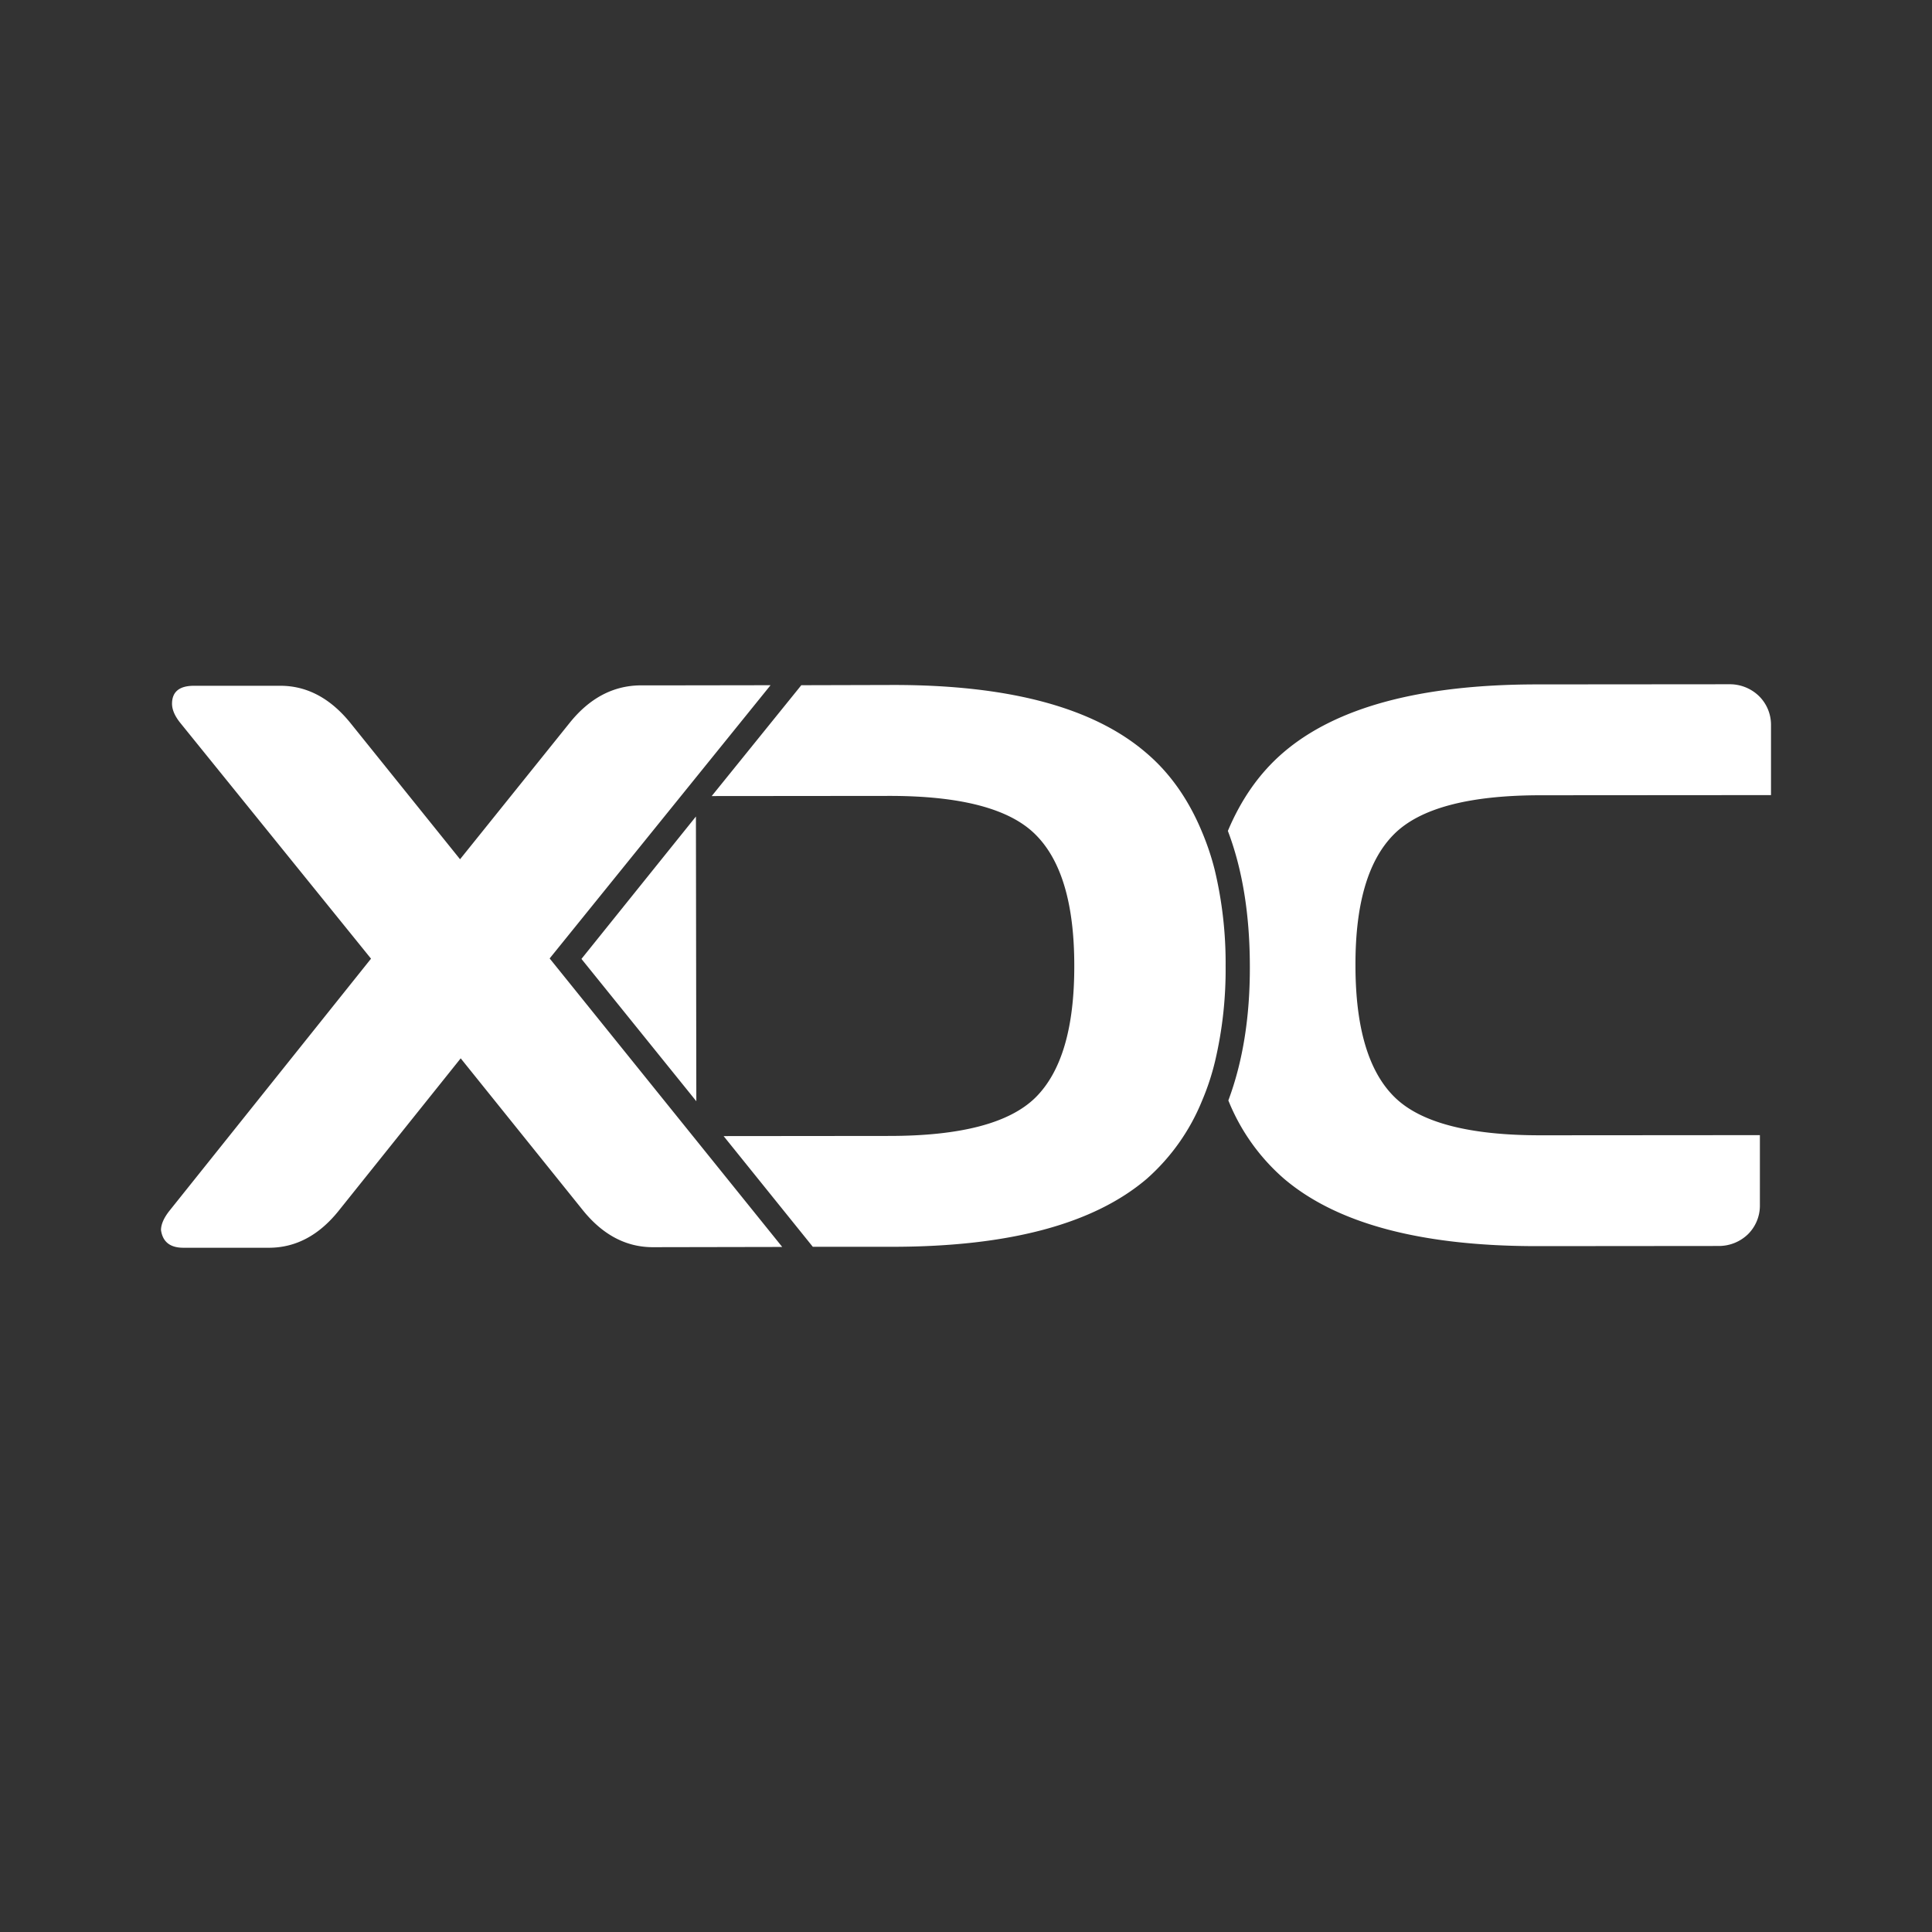 <svg xmlns="http://www.w3.org/2000/svg" width="24" height="24" fill="none" viewBox="0 0 24 24">
    <rect x="0" y="0" width="24" height="24" fill="#333333" stroke="none"/>
    <path fill="#fff" fill-rule="evenodd" d="m9.572 8.512-2.744 3.394 2.889 3.584-1.607.003q-.497 0-.867-.456l-1.52-1.89-1.517 1.895q-.368.458-.866.458H2.28q-.249.001-.28-.22.001-.107.104-.238l2.505-3.133-2.367-2.926q-.104-.128-.105-.24 0-.224.273-.224h1.07q.497-.001.872.461l1.363 1.694 1.363-1.696q.367-.456.871-.464h.354zm12.29 6.468a.5.5 0 0 1-.148.352.52.52 0 0 1-.36.146l-2.261.002q-2.16 0-3.144-.839a2.54 2.54 0 0 1-.69-.971c.178-.476.27-1.034.267-1.674q-.002-.96-.273-1.674c.164-.39.39-.717.688-.973q.982-.844 3.142-.847L21.49 8.5a.52.52 0 0 1 .36.146.5.5 0 0 1 .15.352v.879l-2.859.002q-1.337 0-1.821.481-.486.482-.482 1.636.001 1.155.484 1.631.483.478 1.822.476l2.718-.002zm-6.935-4.657q.102.24.163.485c.093.39.138.79.135 1.19.004.4-.04.8-.132 1.189q-.06.25-.16.485a2.6 2.6 0 0 1-.688.972q-.986.84-3.144.844h-1.004l-1.108-1.375 2.056-.002q1.335 0 1.819-.478.483-.48.481-1.634.001-1.155-.484-1.634-.482-.48-1.822-.478l-2.198.002 1.113-1.377 1.139-.003q2.162-.002 3.144.842c.3.254.527.583.69.972M8.65 13.68l-1.427-1.768 1.422-1.769z" clip-rule="evenodd"/>
</svg>
